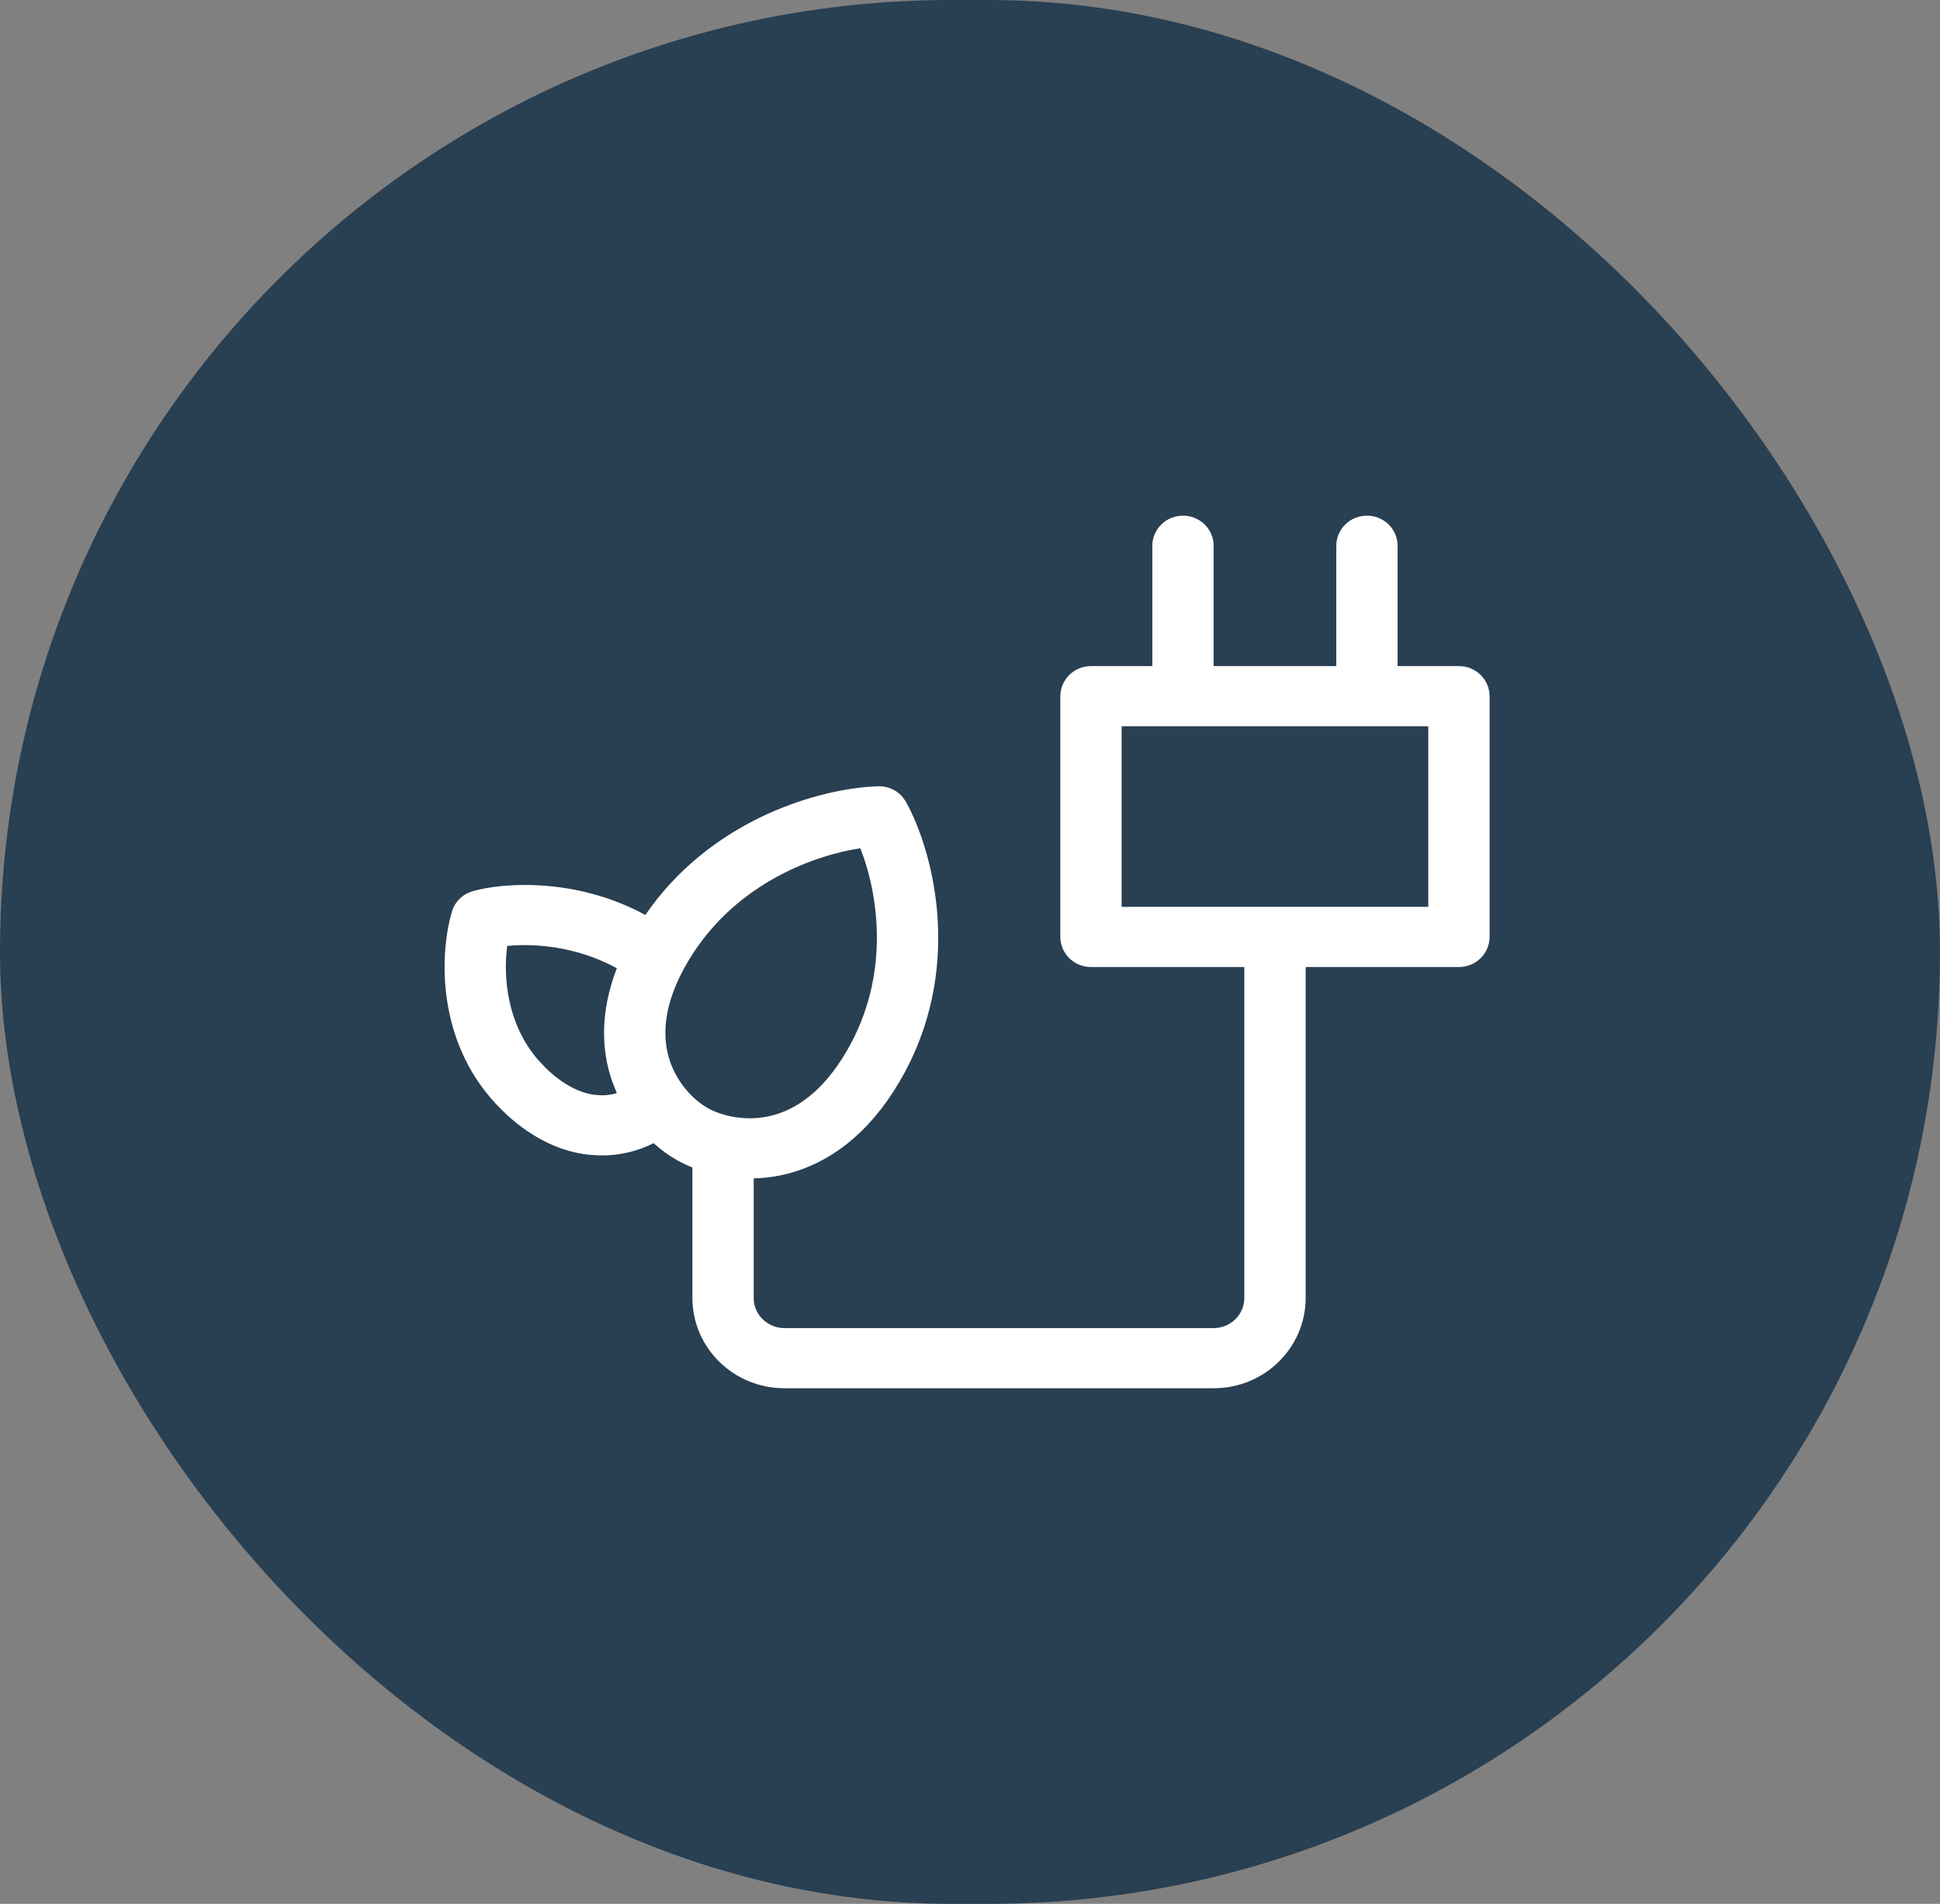 <svg width="53" height="52" viewBox="0 0 53 52" fill="none" xmlns="http://www.w3.org/2000/svg">
<rect x="0" y="0" width="53" height="52" fill="#808080" stroke="none"/>
<rect width="53" height="52" rx="26" fill="#293F52"/>
<path d="M23.439 22.733C22.113 22.933 19.89 23.728 18.536 25.844L18.407 26.053C17.686 27.278 17.637 28.26 17.845 28.993L17.89 29.136C18.119 29.803 18.569 30.279 18.953 30.544L19.112 30.645C19.497 30.862 20.159 31.06 20.898 30.954L21.046 30.929C21.777 30.784 22.617 30.323 23.352 29.189L23.498 28.953C24.837 26.679 24.416 24.276 23.912 23.006L23.783 22.681L23.439 22.733ZM17.064 26.061C15.837 25.385 14.568 25.324 13.812 25.398L13.465 25.433L13.42 25.779C13.302 26.675 13.396 28.12 14.376 29.246L14.584 29.467C15.181 30.052 15.743 30.287 16.214 30.342L16.41 30.355C16.616 30.359 16.806 30.329 16.977 30.278L17.46 30.135L17.253 29.676L17.134 29.375C16.87 28.607 16.848 27.675 17.262 26.605L17.4 26.247L17.064 26.061ZM30.203 25.208H39.46V19.396H30.203V25.208ZM19.356 31.591L19.08 31.48C18.942 31.424 18.817 31.363 18.708 31.302H18.707C18.532 31.202 18.34 31.067 18.148 30.895L17.925 30.694L17.656 30.831C17.305 31.009 16.875 31.126 16.396 31.118L16.112 31.1C15.49 31.026 14.823 30.738 14.167 30.144L14.017 30.001C12.423 28.438 12.468 26.279 12.715 25.221L12.767 25.024C12.794 24.932 12.857 24.853 12.942 24.803L13.036 24.763C13.74 24.562 15.622 24.399 17.421 25.377L17.77 25.566L17.993 25.24C19.65 22.828 22.325 22.045 23.74 21.93L24.006 21.915C24.121 21.912 24.228 21.957 24.304 22.032L24.367 22.117C25.01 23.277 25.858 26.211 24.345 29.054L24.19 29.328C23.379 30.706 22.378 31.385 21.401 31.633L21.206 31.677C20.992 31.719 20.783 31.741 20.58 31.746L20.151 31.758V35.452C20.152 36.157 20.732 36.714 21.43 36.714H33.156C33.854 36.714 34.433 36.157 34.434 35.452V25.972H29.806C29.578 25.972 29.408 25.793 29.408 25.59V19.015C29.408 18.812 29.578 18.633 29.806 18.633H31.921V14.906C31.921 14.703 32.091 14.525 32.318 14.524C32.546 14.524 32.716 14.703 32.716 14.906V18.633H36.947V14.906C36.947 14.703 37.117 14.524 37.345 14.524C37.572 14.524 37.742 14.703 37.742 14.906V18.633H39.857C40.085 18.633 40.255 18.812 40.255 19.015V25.59C40.255 25.793 40.085 25.972 39.857 25.972H35.23V35.452C35.229 36.563 34.309 37.477 33.156 37.477H21.43C20.277 37.477 19.357 36.563 19.356 35.452V31.591Z" stroke="white" stroke-width="0.88"/>
</svg>
